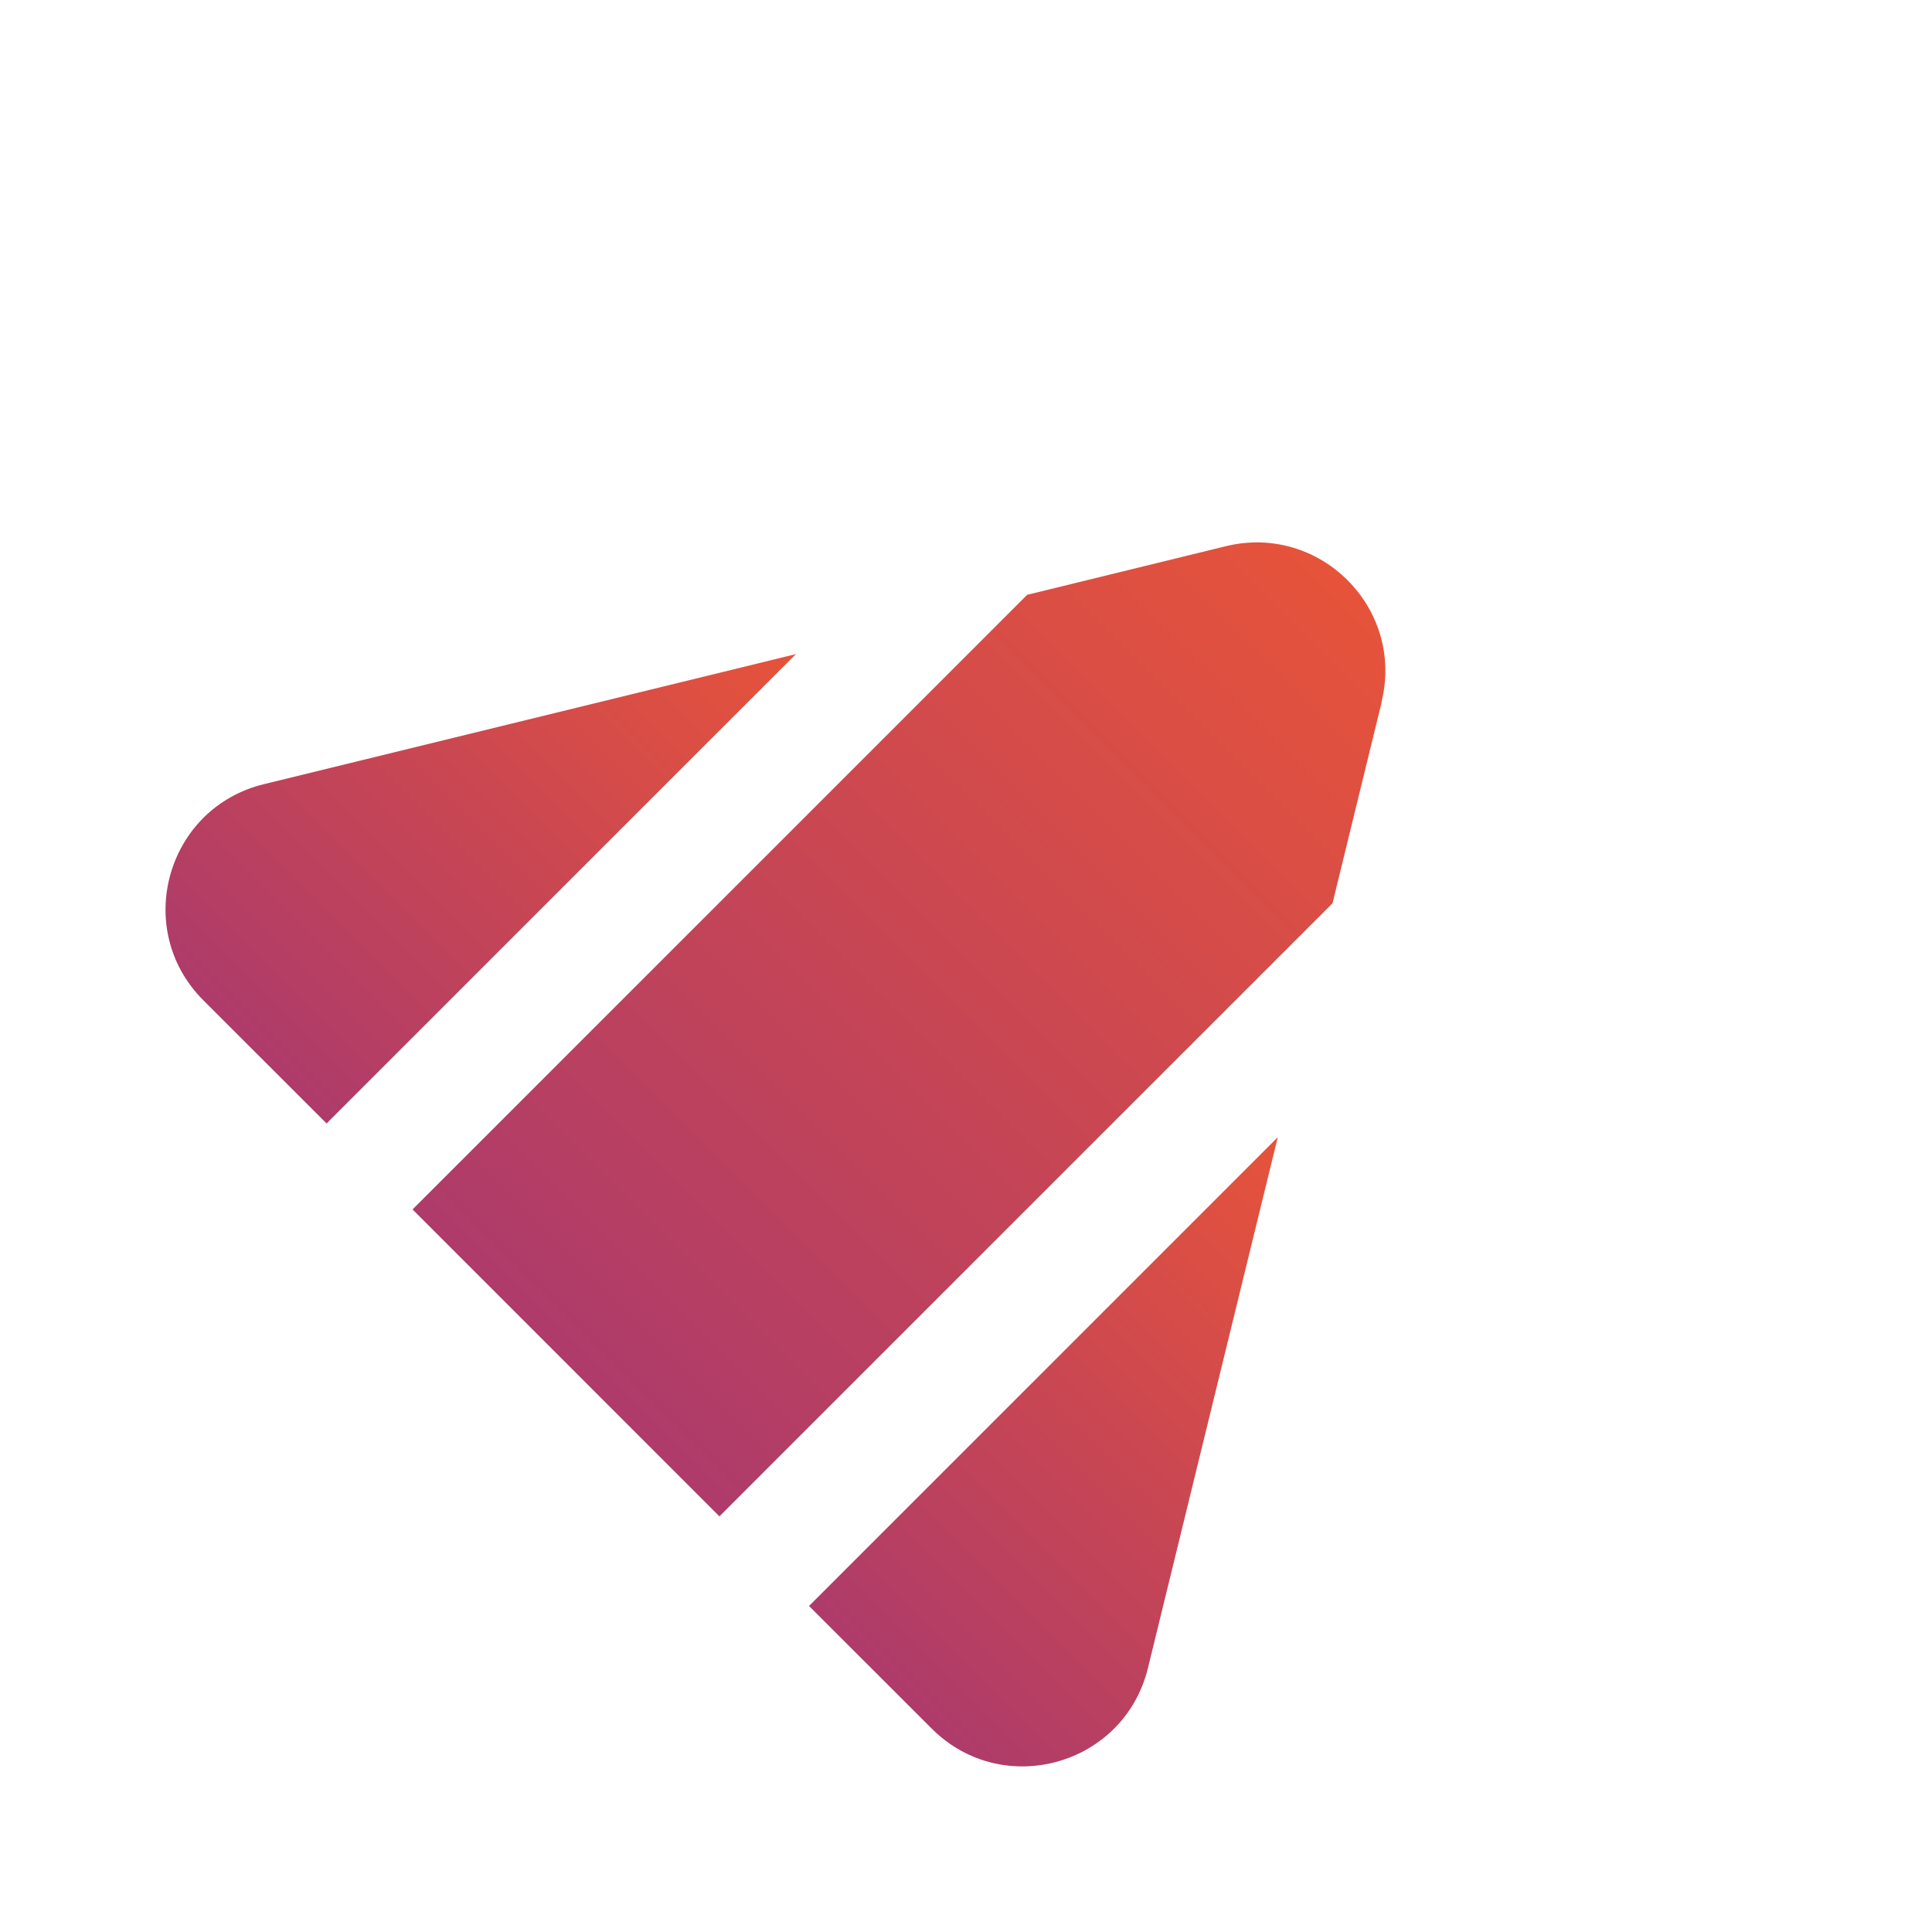 <svg xmlns="http://www.w3.org/2000/svg" width="24" height="24" viewBox="0 0 24 24" fill="none">
	<path d="M9.891 8.122L4.057 13.956L2.526 12.426C1.644 11.544 2.065 10.037 3.279 9.741L9.893 8.124L9.891 8.122Z" fill="url(#paint0_linear_godam)"/>
	<path d="M17.164 8.721L16.553 11.221L8.937 18.837L5.125 15.024L12.76 7.389L15.228 6.785C16.395 6.5 17.449 7.554 17.162 8.719L17.164 8.721Z" fill="url(#paint1_linear_godam)"/>
	<path d="M15.873 14.127L14.26 20.722C13.963 21.934 12.456 22.355 11.574 21.473L10.05 19.95L15.873 14.127Z" fill="url(#paint2_linear_godam)"/>
	<defs>
		<linearGradient id="paint0_linear_godam" x1="2.475" y1="12.877" x2="8.56" y2="6.792" gradientUnits="userSpaceOnUse">
			<stop stop-color="#AB3A6C"/>
			<stop offset="1" stop-color="#E6533A"/>
		</linearGradient>
		<linearGradient id="paint1_linear_godam" x1="6.613" y1="17.349" x2="16.747" y2="7.215" gradientUnits="userSpaceOnUse">
			<stop stop-color="#AB3A6C"/>
			<stop offset="1" stop-color="#E6533A"/>
		</linearGradient>
		<linearGradient id="paint2_linear_godam" x1="11.128" y1="21.529" x2="17.202" y2="15.455" gradientUnits="userSpaceOnUse">
			<stop stop-color="#AB3A6C"/>
			<stop offset="1" stop-color="#E6533A"/>
		</linearGradient>
	</defs>
</svg>
